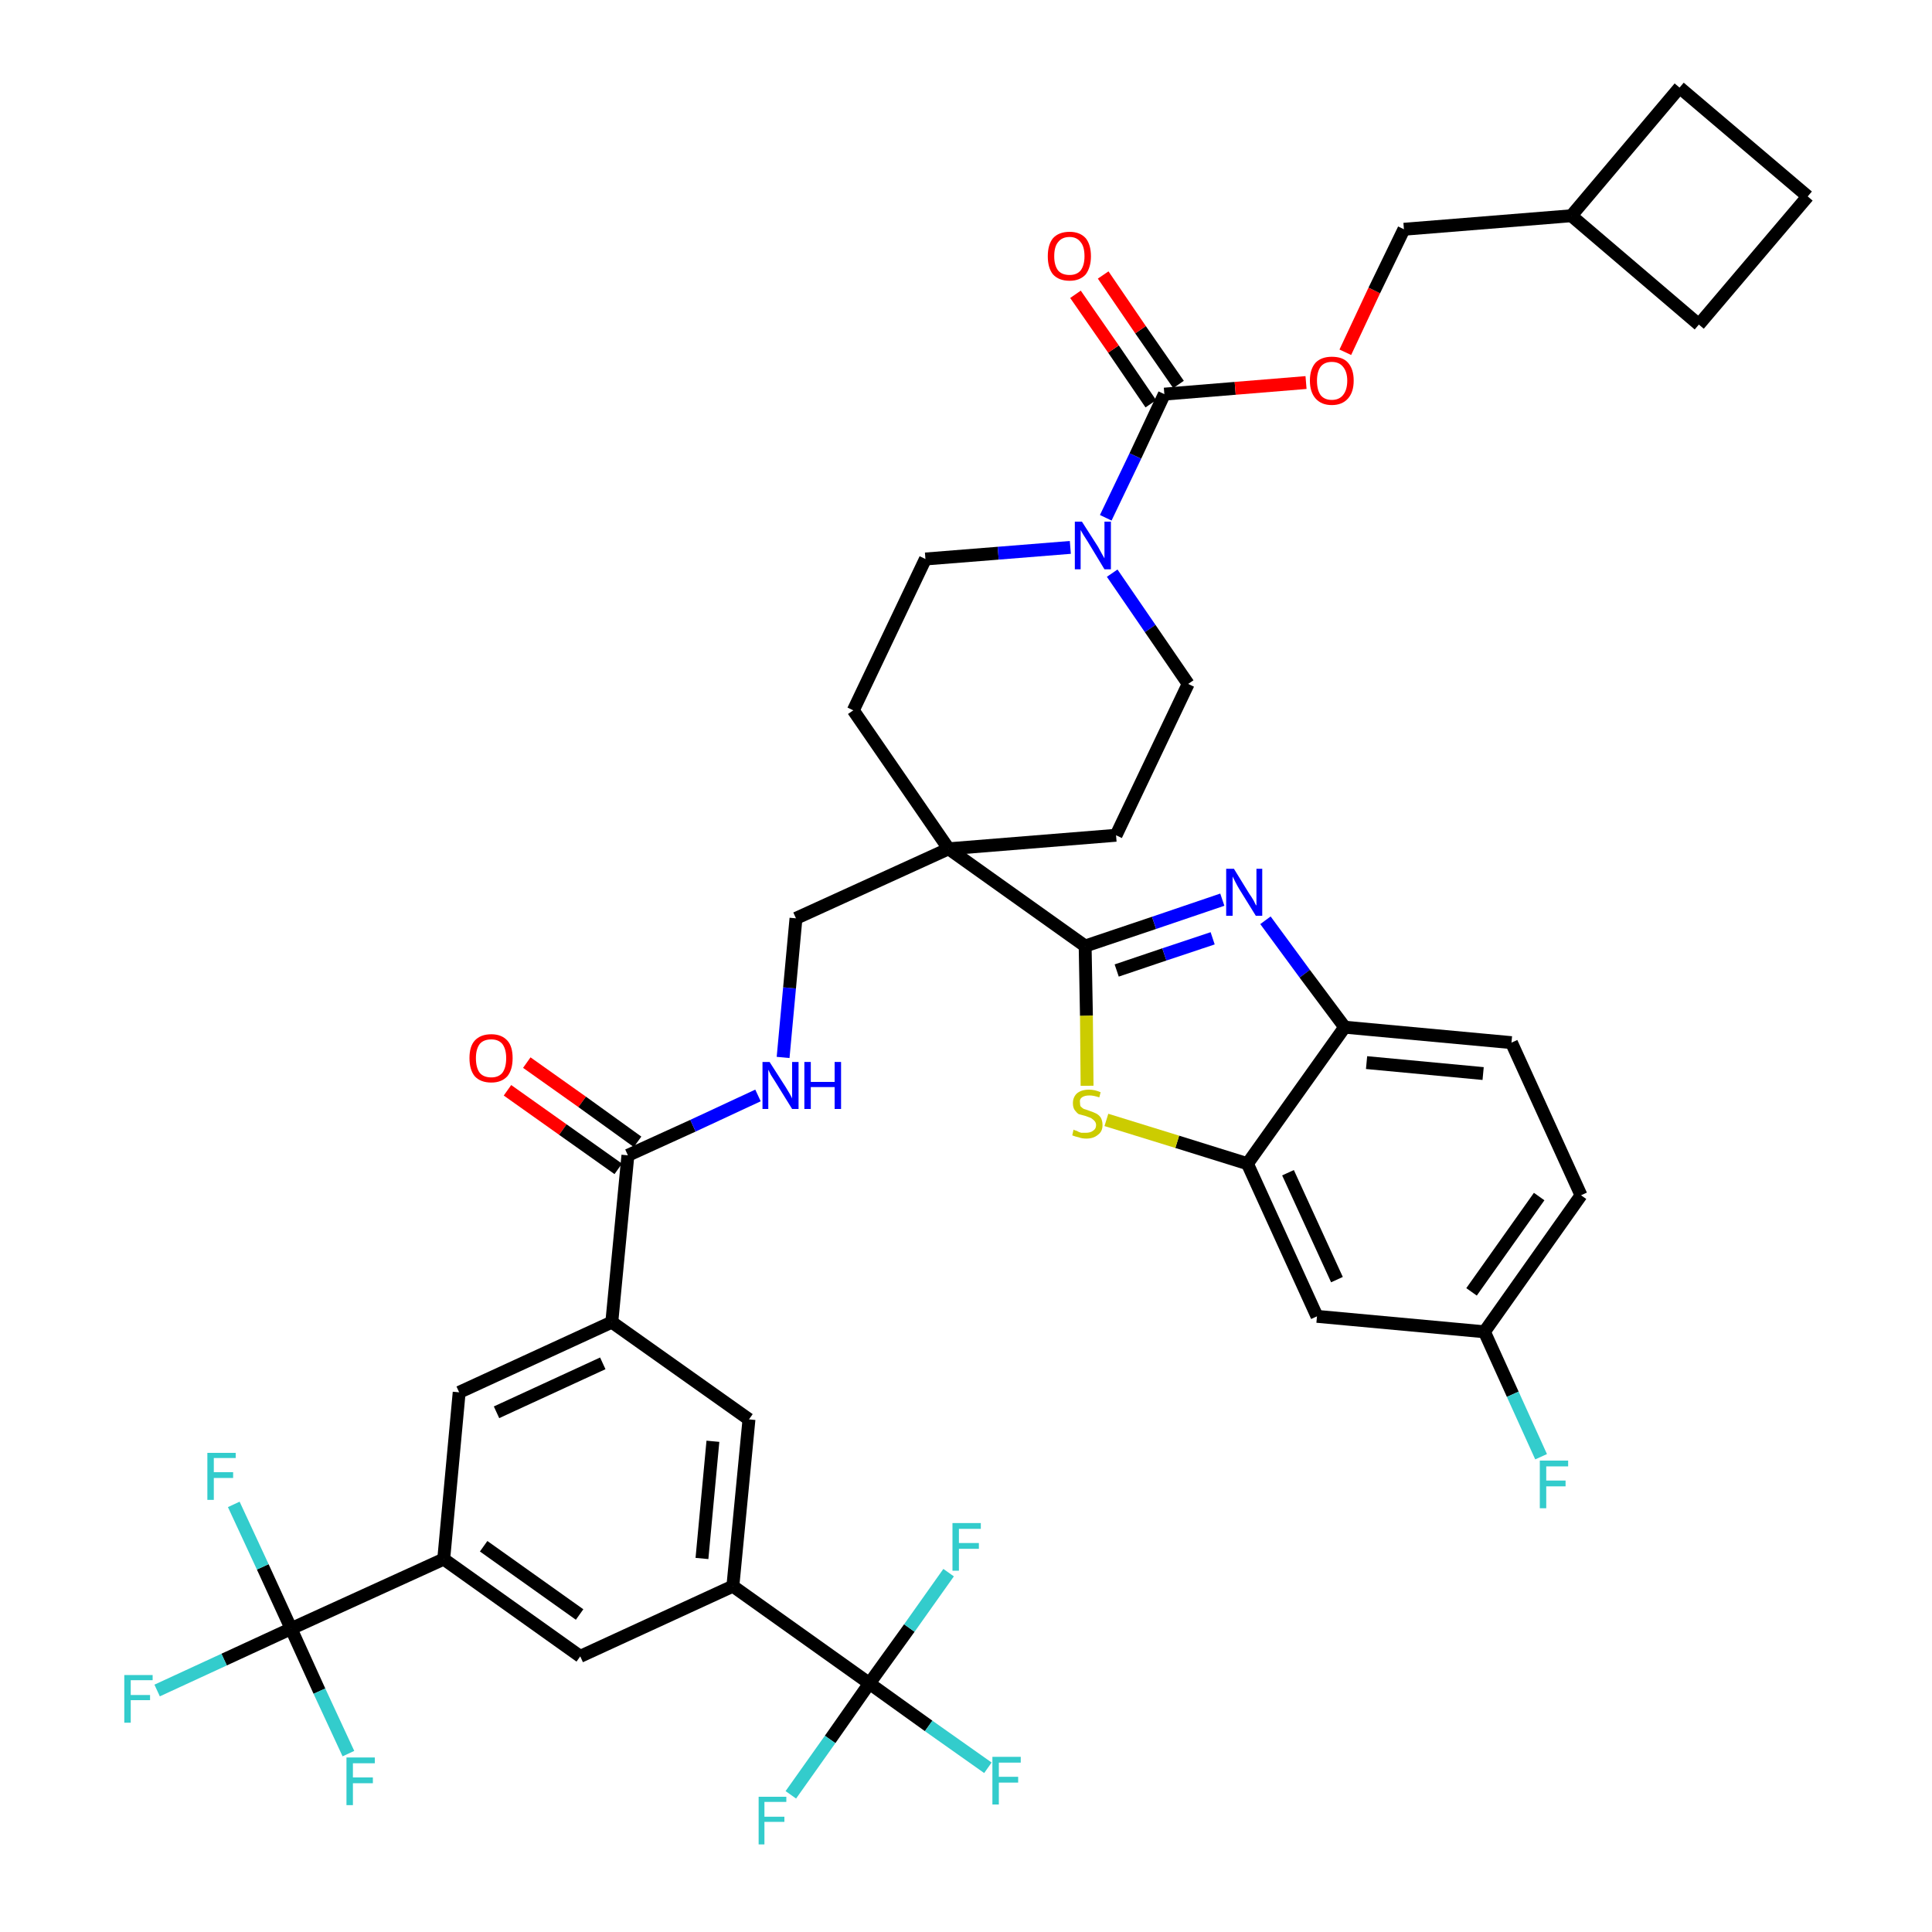 <?xml version='1.0' encoding='iso-8859-1'?>
<svg version='1.1' baseProfile='full'
              xmlns='http://www.w3.org/2000/svg'
                      xmlns:rdkit='http://www.rdkit.org/xml'
                      xmlns:xlink='http://www.w3.org/1999/xlink'
                  xml:space='preserve'
width='300px' height='300px' viewBox='0 0 300 300'>
<!-- END OF HEADER -->
<path class='bond-0 atom-0 atom-1' d='M 78.8,169.3 L 87.4,175.4' style='fill:none;fill-rule:evenodd;stroke:#FF0000;stroke-width:2.0px;stroke-linecap:butt;stroke-linejoin:miter;stroke-opacity:1' />
<path class='bond-0 atom-0 atom-1' d='M 87.4,175.4 L 96.0,181.5' style='fill:none;fill-rule:evenodd;stroke:#000000;stroke-width:2.0px;stroke-linecap:butt;stroke-linejoin:miter;stroke-opacity:1' />
<path class='bond-0 atom-0 atom-1' d='M 81.8,165.0 L 90.4,171.1' style='fill:none;fill-rule:evenodd;stroke:#FF0000;stroke-width:2.0px;stroke-linecap:butt;stroke-linejoin:miter;stroke-opacity:1' />
<path class='bond-0 atom-0 atom-1' d='M 90.4,171.1 L 99.0,177.3' style='fill:none;fill-rule:evenodd;stroke:#000000;stroke-width:2.0px;stroke-linecap:butt;stroke-linejoin:miter;stroke-opacity:1' />
<path class='bond-1 atom-1 atom-2' d='M 97.5,179.4 L 107.6,174.8' style='fill:none;fill-rule:evenodd;stroke:#000000;stroke-width:2.0px;stroke-linecap:butt;stroke-linejoin:miter;stroke-opacity:1' />
<path class='bond-1 atom-1 atom-2' d='M 107.6,174.8 L 117.7,170.1' style='fill:none;fill-rule:evenodd;stroke:#0000FF;stroke-width:2.0px;stroke-linecap:butt;stroke-linejoin:miter;stroke-opacity:1' />
<path class='bond-27 atom-1 atom-28' d='M 97.5,179.4 L 95.0,205.3' style='fill:none;fill-rule:evenodd;stroke:#000000;stroke-width:2.0px;stroke-linecap:butt;stroke-linejoin:miter;stroke-opacity:1' />
<path class='bond-2 atom-2 atom-3' d='M 121.6,164.2 L 122.6,153.4' style='fill:none;fill-rule:evenodd;stroke:#0000FF;stroke-width:2.0px;stroke-linecap:butt;stroke-linejoin:miter;stroke-opacity:1' />
<path class='bond-2 atom-2 atom-3' d='M 122.6,153.4 L 123.6,142.6' style='fill:none;fill-rule:evenodd;stroke:#000000;stroke-width:2.0px;stroke-linecap:butt;stroke-linejoin:miter;stroke-opacity:1' />
<path class='bond-3 atom-3 atom-4' d='M 123.6,142.6 L 147.3,131.8' style='fill:none;fill-rule:evenodd;stroke:#000000;stroke-width:2.0px;stroke-linecap:butt;stroke-linejoin:miter;stroke-opacity:1' />
<path class='bond-4 atom-4 atom-5' d='M 147.3,131.8 L 168.5,146.9' style='fill:none;fill-rule:evenodd;stroke:#000000;stroke-width:2.0px;stroke-linecap:butt;stroke-linejoin:miter;stroke-opacity:1' />
<path class='bond-14 atom-4 atom-15' d='M 147.3,131.8 L 132.5,110.3' style='fill:none;fill-rule:evenodd;stroke:#000000;stroke-width:2.0px;stroke-linecap:butt;stroke-linejoin:miter;stroke-opacity:1' />
<path class='bond-41 atom-27 atom-4' d='M 173.3,129.7 L 147.3,131.8' style='fill:none;fill-rule:evenodd;stroke:#000000;stroke-width:2.0px;stroke-linecap:butt;stroke-linejoin:miter;stroke-opacity:1' />
<path class='bond-5 atom-5 atom-6' d='M 168.5,146.9 L 179.2,143.3' style='fill:none;fill-rule:evenodd;stroke:#000000;stroke-width:2.0px;stroke-linecap:butt;stroke-linejoin:miter;stroke-opacity:1' />
<path class='bond-5 atom-5 atom-6' d='M 179.2,143.3 L 189.8,139.7' style='fill:none;fill-rule:evenodd;stroke:#0000FF;stroke-width:2.0px;stroke-linecap:butt;stroke-linejoin:miter;stroke-opacity:1' />
<path class='bond-5 atom-5 atom-6' d='M 173.4,150.7 L 180.8,148.2' style='fill:none;fill-rule:evenodd;stroke:#000000;stroke-width:2.0px;stroke-linecap:butt;stroke-linejoin:miter;stroke-opacity:1' />
<path class='bond-5 atom-5 atom-6' d='M 180.8,148.2 L 188.3,145.7' style='fill:none;fill-rule:evenodd;stroke:#0000FF;stroke-width:2.0px;stroke-linecap:butt;stroke-linejoin:miter;stroke-opacity:1' />
<path class='bond-43 atom-14 atom-5' d='M 168.8,168.6 L 168.7,157.7' style='fill:none;fill-rule:evenodd;stroke:#CCCC00;stroke-width:2.0px;stroke-linecap:butt;stroke-linejoin:miter;stroke-opacity:1' />
<path class='bond-43 atom-14 atom-5' d='M 168.7,157.7 L 168.5,146.9' style='fill:none;fill-rule:evenodd;stroke:#000000;stroke-width:2.0px;stroke-linecap:butt;stroke-linejoin:miter;stroke-opacity:1' />
<path class='bond-6 atom-6 atom-7' d='M 196.5,142.9 L 202.6,151.2' style='fill:none;fill-rule:evenodd;stroke:#0000FF;stroke-width:2.0px;stroke-linecap:butt;stroke-linejoin:miter;stroke-opacity:1' />
<path class='bond-6 atom-6 atom-7' d='M 202.6,151.2 L 208.8,159.5' style='fill:none;fill-rule:evenodd;stroke:#000000;stroke-width:2.0px;stroke-linecap:butt;stroke-linejoin:miter;stroke-opacity:1' />
<path class='bond-7 atom-7 atom-8' d='M 208.8,159.5 L 234.7,161.9' style='fill:none;fill-rule:evenodd;stroke:#000000;stroke-width:2.0px;stroke-linecap:butt;stroke-linejoin:miter;stroke-opacity:1' />
<path class='bond-7 atom-7 atom-8' d='M 212.2,165.0 L 230.3,166.7' style='fill:none;fill-rule:evenodd;stroke:#000000;stroke-width:2.0px;stroke-linecap:butt;stroke-linejoin:miter;stroke-opacity:1' />
<path class='bond-45 atom-13 atom-7' d='M 193.7,180.7 L 208.8,159.5' style='fill:none;fill-rule:evenodd;stroke:#000000;stroke-width:2.0px;stroke-linecap:butt;stroke-linejoin:miter;stroke-opacity:1' />
<path class='bond-8 atom-8 atom-9' d='M 234.7,161.9 L 245.5,185.6' style='fill:none;fill-rule:evenodd;stroke:#000000;stroke-width:2.0px;stroke-linecap:butt;stroke-linejoin:miter;stroke-opacity:1' />
<path class='bond-9 atom-9 atom-10' d='M 245.5,185.6 L 230.5,206.8' style='fill:none;fill-rule:evenodd;stroke:#000000;stroke-width:2.0px;stroke-linecap:butt;stroke-linejoin:miter;stroke-opacity:1' />
<path class='bond-9 atom-9 atom-10' d='M 239.0,185.8 L 228.5,200.6' style='fill:none;fill-rule:evenodd;stroke:#000000;stroke-width:2.0px;stroke-linecap:butt;stroke-linejoin:miter;stroke-opacity:1' />
<path class='bond-10 atom-10 atom-11' d='M 230.5,206.8 L 234.9,216.5' style='fill:none;fill-rule:evenodd;stroke:#000000;stroke-width:2.0px;stroke-linecap:butt;stroke-linejoin:miter;stroke-opacity:1' />
<path class='bond-10 atom-10 atom-11' d='M 234.9,216.5 L 239.3,226.2' style='fill:none;fill-rule:evenodd;stroke:#33CCCC;stroke-width:2.0px;stroke-linecap:butt;stroke-linejoin:miter;stroke-opacity:1' />
<path class='bond-11 atom-10 atom-12' d='M 230.5,206.8 L 204.5,204.4' style='fill:none;fill-rule:evenodd;stroke:#000000;stroke-width:2.0px;stroke-linecap:butt;stroke-linejoin:miter;stroke-opacity:1' />
<path class='bond-12 atom-12 atom-13' d='M 204.5,204.4 L 193.7,180.7' style='fill:none;fill-rule:evenodd;stroke:#000000;stroke-width:2.0px;stroke-linecap:butt;stroke-linejoin:miter;stroke-opacity:1' />
<path class='bond-12 atom-12 atom-13' d='M 207.6,198.7 L 200.0,182.1' style='fill:none;fill-rule:evenodd;stroke:#000000;stroke-width:2.0px;stroke-linecap:butt;stroke-linejoin:miter;stroke-opacity:1' />
<path class='bond-13 atom-13 atom-14' d='M 193.7,180.7 L 182.8,177.3' style='fill:none;fill-rule:evenodd;stroke:#000000;stroke-width:2.0px;stroke-linecap:butt;stroke-linejoin:miter;stroke-opacity:1' />
<path class='bond-13 atom-13 atom-14' d='M 182.8,177.3 L 171.8,173.9' style='fill:none;fill-rule:evenodd;stroke:#CCCC00;stroke-width:2.0px;stroke-linecap:butt;stroke-linejoin:miter;stroke-opacity:1' />
<path class='bond-15 atom-15 atom-16' d='M 132.5,110.3 L 143.7,86.8' style='fill:none;fill-rule:evenodd;stroke:#000000;stroke-width:2.0px;stroke-linecap:butt;stroke-linejoin:miter;stroke-opacity:1' />
<path class='bond-16 atom-16 atom-17' d='M 143.7,86.8 L 155.0,85.9' style='fill:none;fill-rule:evenodd;stroke:#000000;stroke-width:2.0px;stroke-linecap:butt;stroke-linejoin:miter;stroke-opacity:1' />
<path class='bond-16 atom-16 atom-17' d='M 155.0,85.9 L 166.2,85.0' style='fill:none;fill-rule:evenodd;stroke:#0000FF;stroke-width:2.0px;stroke-linecap:butt;stroke-linejoin:miter;stroke-opacity:1' />
<path class='bond-17 atom-17 atom-18' d='M 171.7,80.4 L 176.3,70.8' style='fill:none;fill-rule:evenodd;stroke:#0000FF;stroke-width:2.0px;stroke-linecap:butt;stroke-linejoin:miter;stroke-opacity:1' />
<path class='bond-17 atom-17 atom-18' d='M 176.3,70.8 L 180.8,61.2' style='fill:none;fill-rule:evenodd;stroke:#000000;stroke-width:2.0px;stroke-linecap:butt;stroke-linejoin:miter;stroke-opacity:1' />
<path class='bond-25 atom-17 atom-26' d='M 172.7,89.0 L 178.6,97.6' style='fill:none;fill-rule:evenodd;stroke:#0000FF;stroke-width:2.0px;stroke-linecap:butt;stroke-linejoin:miter;stroke-opacity:1' />
<path class='bond-25 atom-17 atom-26' d='M 178.6,97.6 L 184.5,106.2' style='fill:none;fill-rule:evenodd;stroke:#000000;stroke-width:2.0px;stroke-linecap:butt;stroke-linejoin:miter;stroke-opacity:1' />
<path class='bond-18 atom-18 atom-19' d='M 183.0,59.7 L 177.1,51.2' style='fill:none;fill-rule:evenodd;stroke:#000000;stroke-width:2.0px;stroke-linecap:butt;stroke-linejoin:miter;stroke-opacity:1' />
<path class='bond-18 atom-18 atom-19' d='M 177.1,51.2 L 171.3,42.7' style='fill:none;fill-rule:evenodd;stroke:#FF0000;stroke-width:2.0px;stroke-linecap:butt;stroke-linejoin:miter;stroke-opacity:1' />
<path class='bond-18 atom-18 atom-19' d='M 178.7,62.7 L 172.9,54.2' style='fill:none;fill-rule:evenodd;stroke:#000000;stroke-width:2.0px;stroke-linecap:butt;stroke-linejoin:miter;stroke-opacity:1' />
<path class='bond-18 atom-18 atom-19' d='M 172.9,54.2 L 167.0,45.7' style='fill:none;fill-rule:evenodd;stroke:#FF0000;stroke-width:2.0px;stroke-linecap:butt;stroke-linejoin:miter;stroke-opacity:1' />
<path class='bond-19 atom-18 atom-20' d='M 180.8,61.2 L 191.8,60.3' style='fill:none;fill-rule:evenodd;stroke:#000000;stroke-width:2.0px;stroke-linecap:butt;stroke-linejoin:miter;stroke-opacity:1' />
<path class='bond-19 atom-18 atom-20' d='M 191.8,60.3 L 202.8,59.4' style='fill:none;fill-rule:evenodd;stroke:#FF0000;stroke-width:2.0px;stroke-linecap:butt;stroke-linejoin:miter;stroke-opacity:1' />
<path class='bond-20 atom-20 atom-21' d='M 208.9,54.7 L 213.4,45.1' style='fill:none;fill-rule:evenodd;stroke:#FF0000;stroke-width:2.0px;stroke-linecap:butt;stroke-linejoin:miter;stroke-opacity:1' />
<path class='bond-20 atom-20 atom-21' d='M 213.4,45.1 L 218.0,35.6' style='fill:none;fill-rule:evenodd;stroke:#000000;stroke-width:2.0px;stroke-linecap:butt;stroke-linejoin:miter;stroke-opacity:1' />
<path class='bond-21 atom-21 atom-22' d='M 218.0,35.6 L 244.0,33.5' style='fill:none;fill-rule:evenodd;stroke:#000000;stroke-width:2.0px;stroke-linecap:butt;stroke-linejoin:miter;stroke-opacity:1' />
<path class='bond-22 atom-22 atom-23' d='M 244.0,33.5 L 263.8,50.4' style='fill:none;fill-rule:evenodd;stroke:#000000;stroke-width:2.0px;stroke-linecap:butt;stroke-linejoin:miter;stroke-opacity:1' />
<path class='bond-44 atom-25 atom-22' d='M 260.8,13.6 L 244.0,33.5' style='fill:none;fill-rule:evenodd;stroke:#000000;stroke-width:2.0px;stroke-linecap:butt;stroke-linejoin:miter;stroke-opacity:1' />
<path class='bond-23 atom-23 atom-24' d='M 263.8,50.4 L 280.7,30.5' style='fill:none;fill-rule:evenodd;stroke:#000000;stroke-width:2.0px;stroke-linecap:butt;stroke-linejoin:miter;stroke-opacity:1' />
<path class='bond-24 atom-24 atom-25' d='M 280.7,30.5 L 260.8,13.6' style='fill:none;fill-rule:evenodd;stroke:#000000;stroke-width:2.0px;stroke-linecap:butt;stroke-linejoin:miter;stroke-opacity:1' />
<path class='bond-26 atom-26 atom-27' d='M 184.5,106.2 L 173.3,129.7' style='fill:none;fill-rule:evenodd;stroke:#000000;stroke-width:2.0px;stroke-linecap:butt;stroke-linejoin:miter;stroke-opacity:1' />
<path class='bond-28 atom-28 atom-29' d='M 95.0,205.3 L 71.3,216.2' style='fill:none;fill-rule:evenodd;stroke:#000000;stroke-width:2.0px;stroke-linecap:butt;stroke-linejoin:miter;stroke-opacity:1' />
<path class='bond-28 atom-28 atom-29' d='M 93.6,211.7 L 77.1,219.3' style='fill:none;fill-rule:evenodd;stroke:#000000;stroke-width:2.0px;stroke-linecap:butt;stroke-linejoin:miter;stroke-opacity:1' />
<path class='bond-42 atom-41 atom-28' d='M 116.3,220.4 L 95.0,205.3' style='fill:none;fill-rule:evenodd;stroke:#000000;stroke-width:2.0px;stroke-linecap:butt;stroke-linejoin:miter;stroke-opacity:1' />
<path class='bond-29 atom-29 atom-30' d='M 71.3,216.2 L 68.9,242.1' style='fill:none;fill-rule:evenodd;stroke:#000000;stroke-width:2.0px;stroke-linecap:butt;stroke-linejoin:miter;stroke-opacity:1' />
<path class='bond-30 atom-30 atom-31' d='M 68.9,242.1 L 45.2,252.9' style='fill:none;fill-rule:evenodd;stroke:#000000;stroke-width:2.0px;stroke-linecap:butt;stroke-linejoin:miter;stroke-opacity:1' />
<path class='bond-34 atom-30 atom-35' d='M 68.9,242.1 L 90.1,257.2' style='fill:none;fill-rule:evenodd;stroke:#000000;stroke-width:2.0px;stroke-linecap:butt;stroke-linejoin:miter;stroke-opacity:1' />
<path class='bond-34 atom-30 atom-35' d='M 75.1,240.1 L 90.0,250.7' style='fill:none;fill-rule:evenodd;stroke:#000000;stroke-width:2.0px;stroke-linecap:butt;stroke-linejoin:miter;stroke-opacity:1' />
<path class='bond-31 atom-31 atom-32' d='M 45.2,252.9 L 34.8,257.7' style='fill:none;fill-rule:evenodd;stroke:#000000;stroke-width:2.0px;stroke-linecap:butt;stroke-linejoin:miter;stroke-opacity:1' />
<path class='bond-31 atom-31 atom-32' d='M 34.8,257.7 L 24.4,262.5' style='fill:none;fill-rule:evenodd;stroke:#33CCCC;stroke-width:2.0px;stroke-linecap:butt;stroke-linejoin:miter;stroke-opacity:1' />
<path class='bond-32 atom-31 atom-33' d='M 45.2,252.9 L 40.8,243.3' style='fill:none;fill-rule:evenodd;stroke:#000000;stroke-width:2.0px;stroke-linecap:butt;stroke-linejoin:miter;stroke-opacity:1' />
<path class='bond-32 atom-31 atom-33' d='M 40.8,243.3 L 36.3,233.6' style='fill:none;fill-rule:evenodd;stroke:#33CCCC;stroke-width:2.0px;stroke-linecap:butt;stroke-linejoin:miter;stroke-opacity:1' />
<path class='bond-33 atom-31 atom-34' d='M 45.2,252.9 L 49.6,262.6' style='fill:none;fill-rule:evenodd;stroke:#000000;stroke-width:2.0px;stroke-linecap:butt;stroke-linejoin:miter;stroke-opacity:1' />
<path class='bond-33 atom-31 atom-34' d='M 49.6,262.6 L 54.1,272.3' style='fill:none;fill-rule:evenodd;stroke:#33CCCC;stroke-width:2.0px;stroke-linecap:butt;stroke-linejoin:miter;stroke-opacity:1' />
<path class='bond-35 atom-35 atom-36' d='M 90.1,257.2 L 113.8,246.3' style='fill:none;fill-rule:evenodd;stroke:#000000;stroke-width:2.0px;stroke-linecap:butt;stroke-linejoin:miter;stroke-opacity:1' />
<path class='bond-36 atom-36 atom-37' d='M 113.8,246.3 L 135.0,261.4' style='fill:none;fill-rule:evenodd;stroke:#000000;stroke-width:2.0px;stroke-linecap:butt;stroke-linejoin:miter;stroke-opacity:1' />
<path class='bond-40 atom-36 atom-41' d='M 113.8,246.3 L 116.3,220.4' style='fill:none;fill-rule:evenodd;stroke:#000000;stroke-width:2.0px;stroke-linecap:butt;stroke-linejoin:miter;stroke-opacity:1' />
<path class='bond-40 atom-36 atom-41' d='M 109.0,242.0 L 110.7,223.8' style='fill:none;fill-rule:evenodd;stroke:#000000;stroke-width:2.0px;stroke-linecap:butt;stroke-linejoin:miter;stroke-opacity:1' />
<path class='bond-37 atom-37 atom-38' d='M 135.0,261.4 L 144.2,268.0' style='fill:none;fill-rule:evenodd;stroke:#000000;stroke-width:2.0px;stroke-linecap:butt;stroke-linejoin:miter;stroke-opacity:1' />
<path class='bond-37 atom-37 atom-38' d='M 144.2,268.0 L 153.4,274.5' style='fill:none;fill-rule:evenodd;stroke:#33CCCC;stroke-width:2.0px;stroke-linecap:butt;stroke-linejoin:miter;stroke-opacity:1' />
<path class='bond-38 atom-37 atom-39' d='M 135.0,261.4 L 128.9,270.1' style='fill:none;fill-rule:evenodd;stroke:#000000;stroke-width:2.0px;stroke-linecap:butt;stroke-linejoin:miter;stroke-opacity:1' />
<path class='bond-38 atom-37 atom-39' d='M 128.9,270.1 L 122.8,278.7' style='fill:none;fill-rule:evenodd;stroke:#33CCCC;stroke-width:2.0px;stroke-linecap:butt;stroke-linejoin:miter;stroke-opacity:1' />
<path class='bond-39 atom-37 atom-40' d='M 135.0,261.4 L 141.2,252.8' style='fill:none;fill-rule:evenodd;stroke:#000000;stroke-width:2.0px;stroke-linecap:butt;stroke-linejoin:miter;stroke-opacity:1' />
<path class='bond-39 atom-37 atom-40' d='M 141.2,252.8 L 147.3,244.2' style='fill:none;fill-rule:evenodd;stroke:#33CCCC;stroke-width:2.0px;stroke-linecap:butt;stroke-linejoin:miter;stroke-opacity:1' />
<path  class='atom-0' d='M 72.9 164.3
Q 72.9 162.5, 73.7 161.6
Q 74.6 160.6, 76.3 160.6
Q 77.9 160.6, 78.8 161.6
Q 79.6 162.5, 79.6 164.3
Q 79.6 166.1, 78.8 167.1
Q 77.9 168.1, 76.3 168.1
Q 74.6 168.1, 73.7 167.1
Q 72.9 166.1, 72.9 164.3
M 76.3 167.3
Q 77.4 167.3, 78.0 166.6
Q 78.6 165.8, 78.6 164.3
Q 78.6 162.9, 78.0 162.1
Q 77.4 161.4, 76.3 161.4
Q 75.1 161.4, 74.5 162.1
Q 73.9 162.9, 73.9 164.3
Q 73.9 165.8, 74.5 166.6
Q 75.1 167.3, 76.3 167.3
' fill='#FF0000'/>
<path  class='atom-2' d='M 119.5 164.9
L 122.0 168.8
Q 122.2 169.1, 122.6 169.8
Q 123.0 170.5, 123.0 170.6
L 123.0 164.9
L 124.0 164.9
L 124.0 172.2
L 123.0 172.2
L 120.4 168.0
Q 120.1 167.5, 119.7 166.9
Q 119.4 166.3, 119.3 166.1
L 119.3 172.2
L 118.4 172.2
L 118.4 164.9
L 119.5 164.9
' fill='#0000FF'/>
<path  class='atom-2' d='M 124.9 164.9
L 125.9 164.9
L 125.9 168.0
L 129.6 168.0
L 129.6 164.9
L 130.6 164.9
L 130.6 172.2
L 129.6 172.2
L 129.6 168.8
L 125.9 168.8
L 125.9 172.2
L 124.9 172.2
L 124.9 164.9
' fill='#0000FF'/>
<path  class='atom-6' d='M 191.6 134.9
L 194.0 138.8
Q 194.3 139.2, 194.7 139.9
Q 195.0 140.6, 195.1 140.6
L 195.1 134.9
L 196.0 134.9
L 196.0 142.2
L 195.0 142.2
L 192.4 138.0
Q 192.1 137.5, 191.8 136.9
Q 191.5 136.3, 191.4 136.1
L 191.4 142.2
L 190.4 142.2
L 190.4 134.9
L 191.6 134.9
' fill='#0000FF'/>
<path  class='atom-11' d='M 239.1 226.8
L 243.5 226.8
L 243.5 227.7
L 240.1 227.7
L 240.1 229.9
L 243.1 229.9
L 243.1 230.8
L 240.1 230.8
L 240.1 234.2
L 239.1 234.2
L 239.1 226.8
' fill='#33CCCC'/>
<path  class='atom-14' d='M 166.7 175.4
Q 166.8 175.5, 167.2 175.6
Q 167.5 175.8, 167.9 175.9
Q 168.3 175.9, 168.6 175.9
Q 169.3 175.9, 169.7 175.6
Q 170.2 175.3, 170.2 174.7
Q 170.2 174.3, 169.9 174.0
Q 169.7 173.8, 169.4 173.6
Q 169.1 173.5, 168.6 173.3
Q 167.9 173.1, 167.5 173.0
Q 167.2 172.8, 166.9 172.4
Q 166.6 172.0, 166.6 171.3
Q 166.6 170.4, 167.2 169.8
Q 167.9 169.2, 169.1 169.2
Q 170.0 169.2, 170.9 169.6
L 170.7 170.4
Q 169.8 170.1, 169.2 170.1
Q 168.4 170.1, 168.0 170.4
Q 167.6 170.7, 167.7 171.2
Q 167.7 171.6, 167.8 171.8
Q 168.1 172.1, 168.3 172.2
Q 168.7 172.3, 169.2 172.5
Q 169.8 172.7, 170.2 172.9
Q 170.6 173.1, 170.9 173.5
Q 171.2 174.0, 171.2 174.7
Q 171.2 175.7, 170.5 176.2
Q 169.8 176.8, 168.7 176.8
Q 168.0 176.8, 167.5 176.6
Q 167.0 176.5, 166.5 176.3
L 166.7 175.4
' fill='#CCCC00'/>
<path  class='atom-17' d='M 168.0 81.0
L 170.5 84.9
Q 170.7 85.3, 171.1 86.0
Q 171.5 86.7, 171.5 86.7
L 171.5 81.0
L 172.5 81.0
L 172.5 88.4
L 171.5 88.4
L 168.9 84.1
Q 168.6 83.6, 168.2 83.0
Q 167.9 82.5, 167.8 82.3
L 167.8 88.4
L 166.9 88.4
L 166.9 81.0
L 168.0 81.0
' fill='#0000FF'/>
<path  class='atom-19' d='M 162.7 39.8
Q 162.7 38.0, 163.5 37.0
Q 164.4 36.0, 166.1 36.0
Q 167.7 36.0, 168.6 37.0
Q 169.4 38.0, 169.4 39.8
Q 169.4 41.5, 168.6 42.6
Q 167.7 43.6, 166.1 43.6
Q 164.4 43.6, 163.5 42.6
Q 162.7 41.6, 162.7 39.8
M 166.1 42.7
Q 167.2 42.7, 167.8 42.0
Q 168.4 41.2, 168.4 39.8
Q 168.4 38.3, 167.8 37.6
Q 167.2 36.8, 166.1 36.8
Q 164.9 36.8, 164.3 37.6
Q 163.7 38.3, 163.7 39.8
Q 163.7 41.2, 164.3 42.0
Q 164.9 42.7, 166.1 42.7
' fill='#FF0000'/>
<path  class='atom-20' d='M 203.4 59.1
Q 203.4 57.3, 204.3 56.3
Q 205.2 55.4, 206.8 55.4
Q 208.5 55.4, 209.3 56.3
Q 210.2 57.3, 210.2 59.1
Q 210.2 60.9, 209.3 61.9
Q 208.4 62.9, 206.8 62.9
Q 205.2 62.9, 204.3 61.9
Q 203.4 60.9, 203.4 59.1
M 206.8 62.1
Q 207.9 62.1, 208.5 61.4
Q 209.2 60.6, 209.2 59.1
Q 209.2 57.7, 208.5 56.9
Q 207.9 56.2, 206.8 56.2
Q 205.7 56.2, 205.1 56.9
Q 204.5 57.7, 204.5 59.1
Q 204.5 60.6, 205.1 61.4
Q 205.7 62.1, 206.8 62.1
' fill='#FF0000'/>
<path  class='atom-32' d='M 19.3 260.1
L 23.7 260.1
L 23.7 260.9
L 20.3 260.9
L 20.3 263.2
L 23.3 263.2
L 23.3 264.0
L 20.3 264.0
L 20.3 267.5
L 19.3 267.5
L 19.3 260.1
' fill='#33CCCC'/>
<path  class='atom-33' d='M 32.2 225.6
L 36.6 225.6
L 36.6 226.4
L 33.2 226.4
L 33.2 228.6
L 36.2 228.6
L 36.2 229.5
L 33.2 229.5
L 33.2 232.9
L 32.2 232.9
L 32.2 225.6
' fill='#33CCCC'/>
<path  class='atom-34' d='M 53.8 272.9
L 58.2 272.9
L 58.2 273.8
L 54.8 273.8
L 54.8 276.0
L 57.9 276.0
L 57.9 276.9
L 54.8 276.9
L 54.8 280.3
L 53.8 280.3
L 53.8 272.9
' fill='#33CCCC'/>
<path  class='atom-38' d='M 154.1 272.8
L 158.5 272.8
L 158.5 273.7
L 155.1 273.7
L 155.1 275.9
L 158.1 275.9
L 158.1 276.8
L 155.1 276.8
L 155.1 280.2
L 154.1 280.2
L 154.1 272.8
' fill='#33CCCC'/>
<path  class='atom-39' d='M 117.8 279.0
L 122.1 279.0
L 122.1 279.8
L 118.7 279.8
L 118.7 282.1
L 121.8 282.1
L 121.8 282.9
L 118.7 282.9
L 118.7 286.4
L 117.8 286.4
L 117.8 279.0
' fill='#33CCCC'/>
<path  class='atom-40' d='M 147.9 236.5
L 152.3 236.5
L 152.3 237.4
L 148.9 237.4
L 148.9 239.6
L 152.0 239.6
L 152.0 240.5
L 148.9 240.5
L 148.9 243.9
L 147.9 243.9
L 147.9 236.5
' fill='#33CCCC'/>
</svg>
